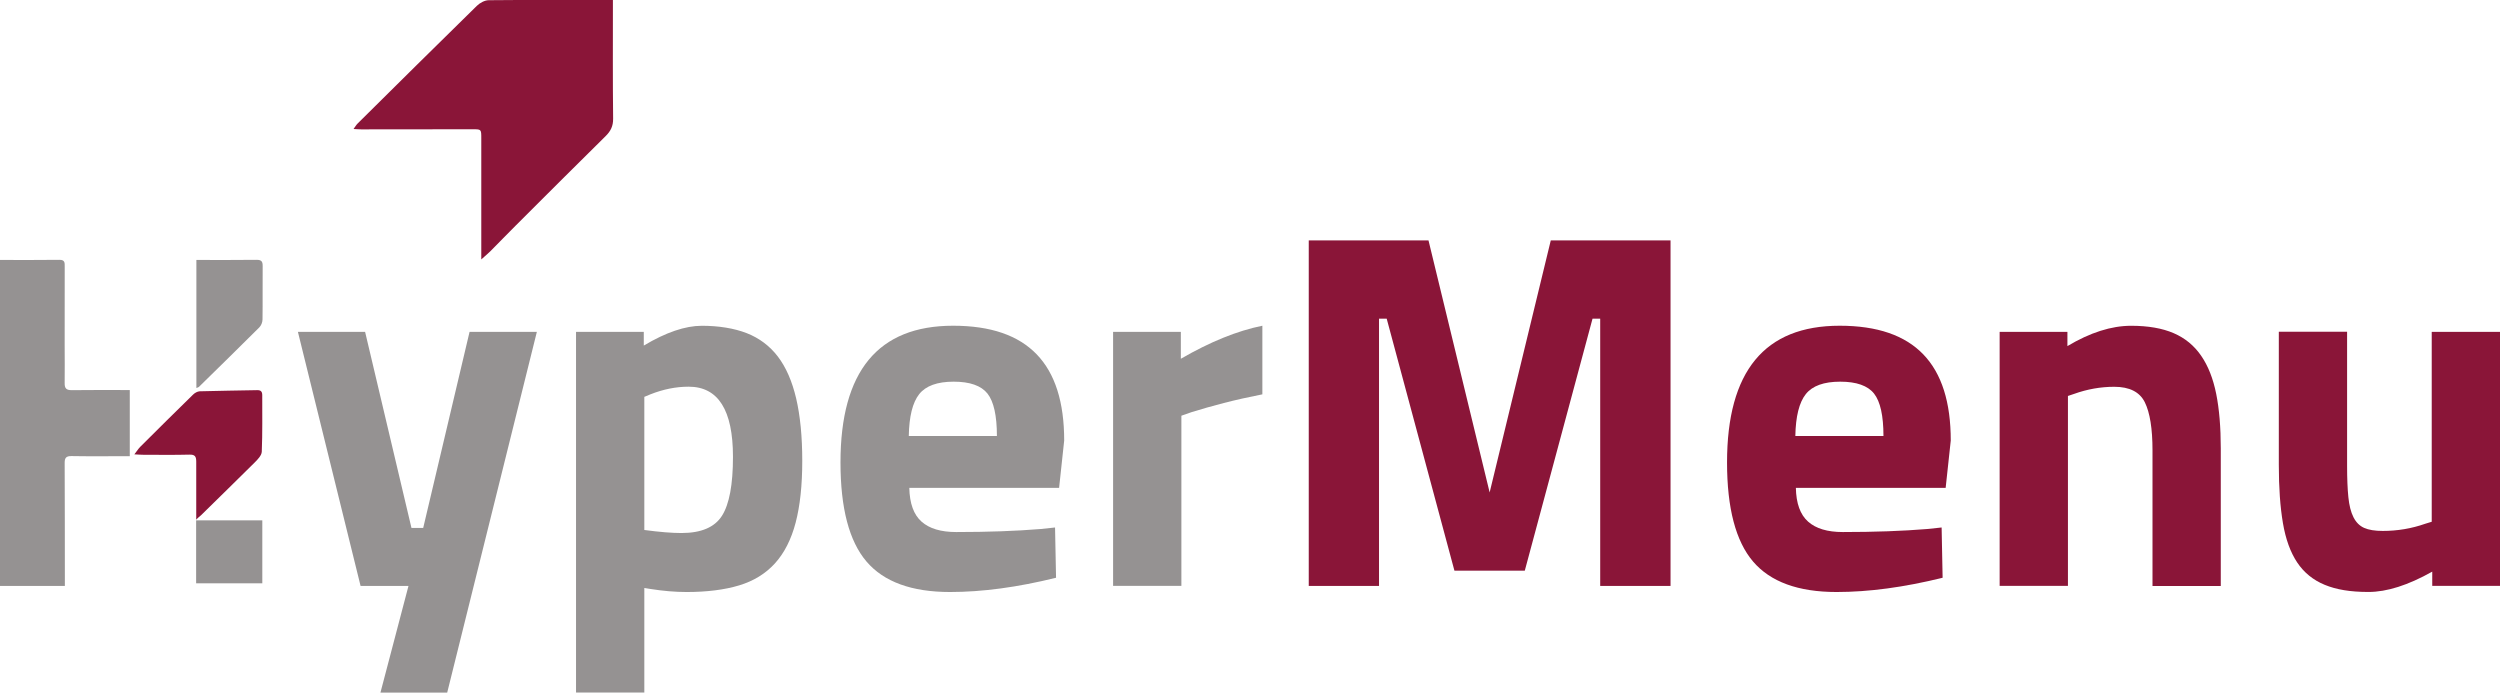 <svg width="148" height="41" viewBox="0 0 148 41" fill="none" xmlns="http://www.w3.org/2000/svg">
<g clip-path="url(#clip0_179_1044)">
<path d="M36.284 -1.25937e-05V0.437C36.284 2.632 36.272 4.828 36.297 7.023C36.303 7.466 36.15 7.767 35.849 8.062C34.061 9.826 32.285 11.6 30.507 13.376C30.015 13.866 29.533 14.368 29.042 14.861C28.899 15.004 28.741 15.134 28.492 15.357C28.492 15.051 28.492 14.852 28.492 14.657C28.492 12.499 28.492 10.344 28.492 8.186C28.492 7.649 28.492 7.652 27.973 7.652C25.777 7.656 23.579 7.659 21.384 7.659C21.259 7.659 21.135 7.646 20.93 7.637C21.038 7.488 21.091 7.392 21.166 7.318C23.517 4.989 25.867 2.657 28.231 0.344C28.408 0.171 28.694 0.015 28.93 0.012C31.359 -0.012 33.784 -0.003 36.281 -0.003L36.284 -1.25937e-05Z" fill="#8A1538"/>
<path d="M0 15.389C1.2 15.389 2.363 15.398 3.523 15.382C3.849 15.379 3.831 15.565 3.831 15.779C3.831 17.345 3.828 18.911 3.828 20.477C3.828 21.209 3.84 21.94 3.828 22.672C3.821 22.985 3.921 23.1 4.247 23.097C5.382 23.081 6.517 23.091 7.683 23.091V27.007C7.565 27.007 7.432 27.007 7.298 27.007C6.278 27.007 5.258 27.019 4.238 27C3.909 26.994 3.825 27.109 3.828 27.422C3.84 29.732 3.837 32.042 3.84 34.355C3.84 34.455 3.84 34.557 3.84 34.687H0V15.392V15.389Z" fill="#959292"/>
<path d="M11.617 27.329C11.617 27.019 11.539 26.904 11.206 26.914C10.305 26.939 9.4 26.923 8.495 26.923C8.358 26.923 8.221 26.911 7.954 26.898C8.119 26.687 8.196 26.557 8.299 26.455C9.338 25.419 10.379 24.387 11.43 23.36C11.53 23.261 11.688 23.171 11.822 23.165C12.957 23.131 14.092 23.122 15.227 23.097C15.448 23.091 15.525 23.19 15.525 23.395C15.522 24.511 15.544 25.63 15.497 26.743C15.488 26.963 15.252 27.205 15.068 27.388C14.02 28.433 12.957 29.462 11.903 30.501C11.841 30.563 11.729 30.634 11.617 30.765" fill="#8A1538"/>
<path d="M11.626 15.389C12.836 15.389 14.008 15.398 15.183 15.382C15.482 15.379 15.553 15.479 15.55 15.758C15.538 16.809 15.557 17.863 15.541 18.914C15.541 19.072 15.463 19.271 15.351 19.382C14.167 20.564 12.97 21.733 11.775 22.905C11.751 22.929 11.71 22.936 11.626 22.97V15.389Z" fill="#959292"/>
<path d="M17.634 19.646H21.614L24.359 31.255H25.053L27.798 19.646H31.782L26.474 41.003H22.522L24.182 34.687H21.346L17.637 19.649L17.634 19.646Z" fill="#959292"/>
<path d="M38.144 41H34.101V19.646H38.112V20.458C39.418 19.677 40.566 19.286 41.551 19.286C42.537 19.286 43.461 19.432 44.207 19.723C44.95 20.015 45.566 20.477 46.048 21.106C46.53 21.739 46.893 22.564 47.133 23.587C47.372 24.61 47.494 25.844 47.494 27.286C47.494 28.728 47.363 29.946 47.102 30.941C46.841 31.934 46.433 32.737 45.88 33.348C45.326 33.958 44.617 34.396 43.753 34.656C42.889 34.916 41.853 35.047 40.647 35.047C39.984 35.047 39.269 34.988 38.504 34.867L38.144 34.808V41.003V41ZM40.768 22.892C40.025 22.892 39.269 23.041 38.504 23.345L38.144 23.494V31.375C39.048 31.497 39.782 31.555 40.345 31.555C41.511 31.555 42.31 31.214 42.742 30.532C43.175 29.85 43.392 28.687 43.392 27.044C43.392 24.278 42.519 22.892 40.768 22.892Z" fill="#959292"/>
<path d="M62.699 28.88H53.831C53.849 29.804 54.092 30.47 54.555 30.88C55.018 31.292 55.703 31.497 56.607 31.497C58.479 31.497 60.146 31.438 61.614 31.317L62.459 31.227L62.518 34.203C60.245 34.765 58.153 35.047 56.244 35.047C53.971 35.047 52.322 34.445 51.296 33.242C50.27 32.039 49.757 30.083 49.757 27.376C49.757 21.981 51.98 19.283 56.424 19.283C60.867 19.283 63 21.55 63 26.08L62.699 28.877V28.88ZM53.8 25.813H59.017C59.017 24.61 58.831 23.773 58.461 23.302C58.087 22.83 57.419 22.595 56.455 22.595C55.491 22.595 54.81 22.84 54.418 23.332C54.026 23.826 53.821 24.65 53.8 25.813Z" fill="#959292"/>
<path d="M69.938 34.684H65.895V19.646H69.906V21.239C71.635 20.238 73.243 19.584 74.732 19.283V23.345C73.908 23.506 73.15 23.677 72.456 23.857C71.763 24.036 71.125 24.216 70.541 24.399L69.938 24.61V34.687V34.684Z" fill="#959292"/>
<path d="M77.478 34.684V14.232H84.567L88.187 29.152L91.806 14.232H98.896V34.687H94.732V18.864H94.278L90.267 33.785H86.103L82.092 18.864H81.638V34.687H77.475L77.478 34.684Z" fill="#8A1538"/>
<path d="M115.183 28.88H106.315C106.333 29.804 106.576 30.47 107.039 30.88C107.503 31.292 108.187 31.497 109.092 31.497C110.96 31.497 112.63 31.438 114.098 31.317L114.944 31.227L115.003 34.203C112.73 34.765 110.637 35.047 108.728 35.047C106.455 35.047 104.807 34.445 103.781 33.242C102.755 32.039 102.241 30.083 102.241 27.376C102.241 21.981 104.465 19.283 108.908 19.283C113.351 19.283 115.485 21.55 115.485 26.08L115.183 28.877V28.88ZM106.284 25.813H111.501C111.501 24.61 111.315 23.773 110.945 23.302C110.572 22.83 109.903 22.595 108.939 22.595C107.975 22.595 107.294 22.84 106.903 23.332C106.511 23.826 106.305 24.65 106.284 25.813Z" fill="#8A1538"/>
<path d="M122.422 23.435V34.684H118.379V19.646H122.391V20.489C123.737 19.686 124.993 19.286 126.162 19.286C127.167 19.286 128.006 19.432 128.681 19.723C129.356 20.015 129.897 20.461 130.31 21.063C130.724 21.664 131.019 22.418 131.2 23.32C131.38 24.222 131.47 25.295 131.47 26.538V34.69H127.428V26.659C127.428 25.376 127.276 24.43 126.974 23.816C126.672 23.205 126.069 22.898 125.164 22.898C124.359 22.898 123.566 23.038 122.782 23.32L122.422 23.441V23.435Z" fill="#8A1538"/>
<path d="M143.958 30.895V19.646H148V34.684H143.989V33.841C142.562 34.644 141.305 35.044 140.217 35.044C139.129 35.044 138.308 34.904 137.624 34.622C136.94 34.34 136.396 33.9 135.994 33.298C135.593 32.697 135.31 31.918 135.149 30.966C134.987 30.014 134.906 28.867 134.906 27.521V19.64H138.948V27.58C138.948 28.321 138.973 28.939 139.023 29.431C139.073 29.924 139.172 30.318 139.325 30.619C139.477 30.92 139.685 31.131 139.959 31.252C140.229 31.372 140.596 31.431 141.06 31.431C141.924 31.431 142.757 31.292 143.563 31.01L143.955 30.889L143.958 30.895Z" fill="#8A1538"/>
<path d="M15.529 30.805H11.611V34.532H15.529V30.805Z" fill="#959292"/>
</g>
<defs>
<clipPath id="clip0_179_1044">
<rect width="148" height="41" fill="white"/>
</clipPath>
</defs>
</svg>
